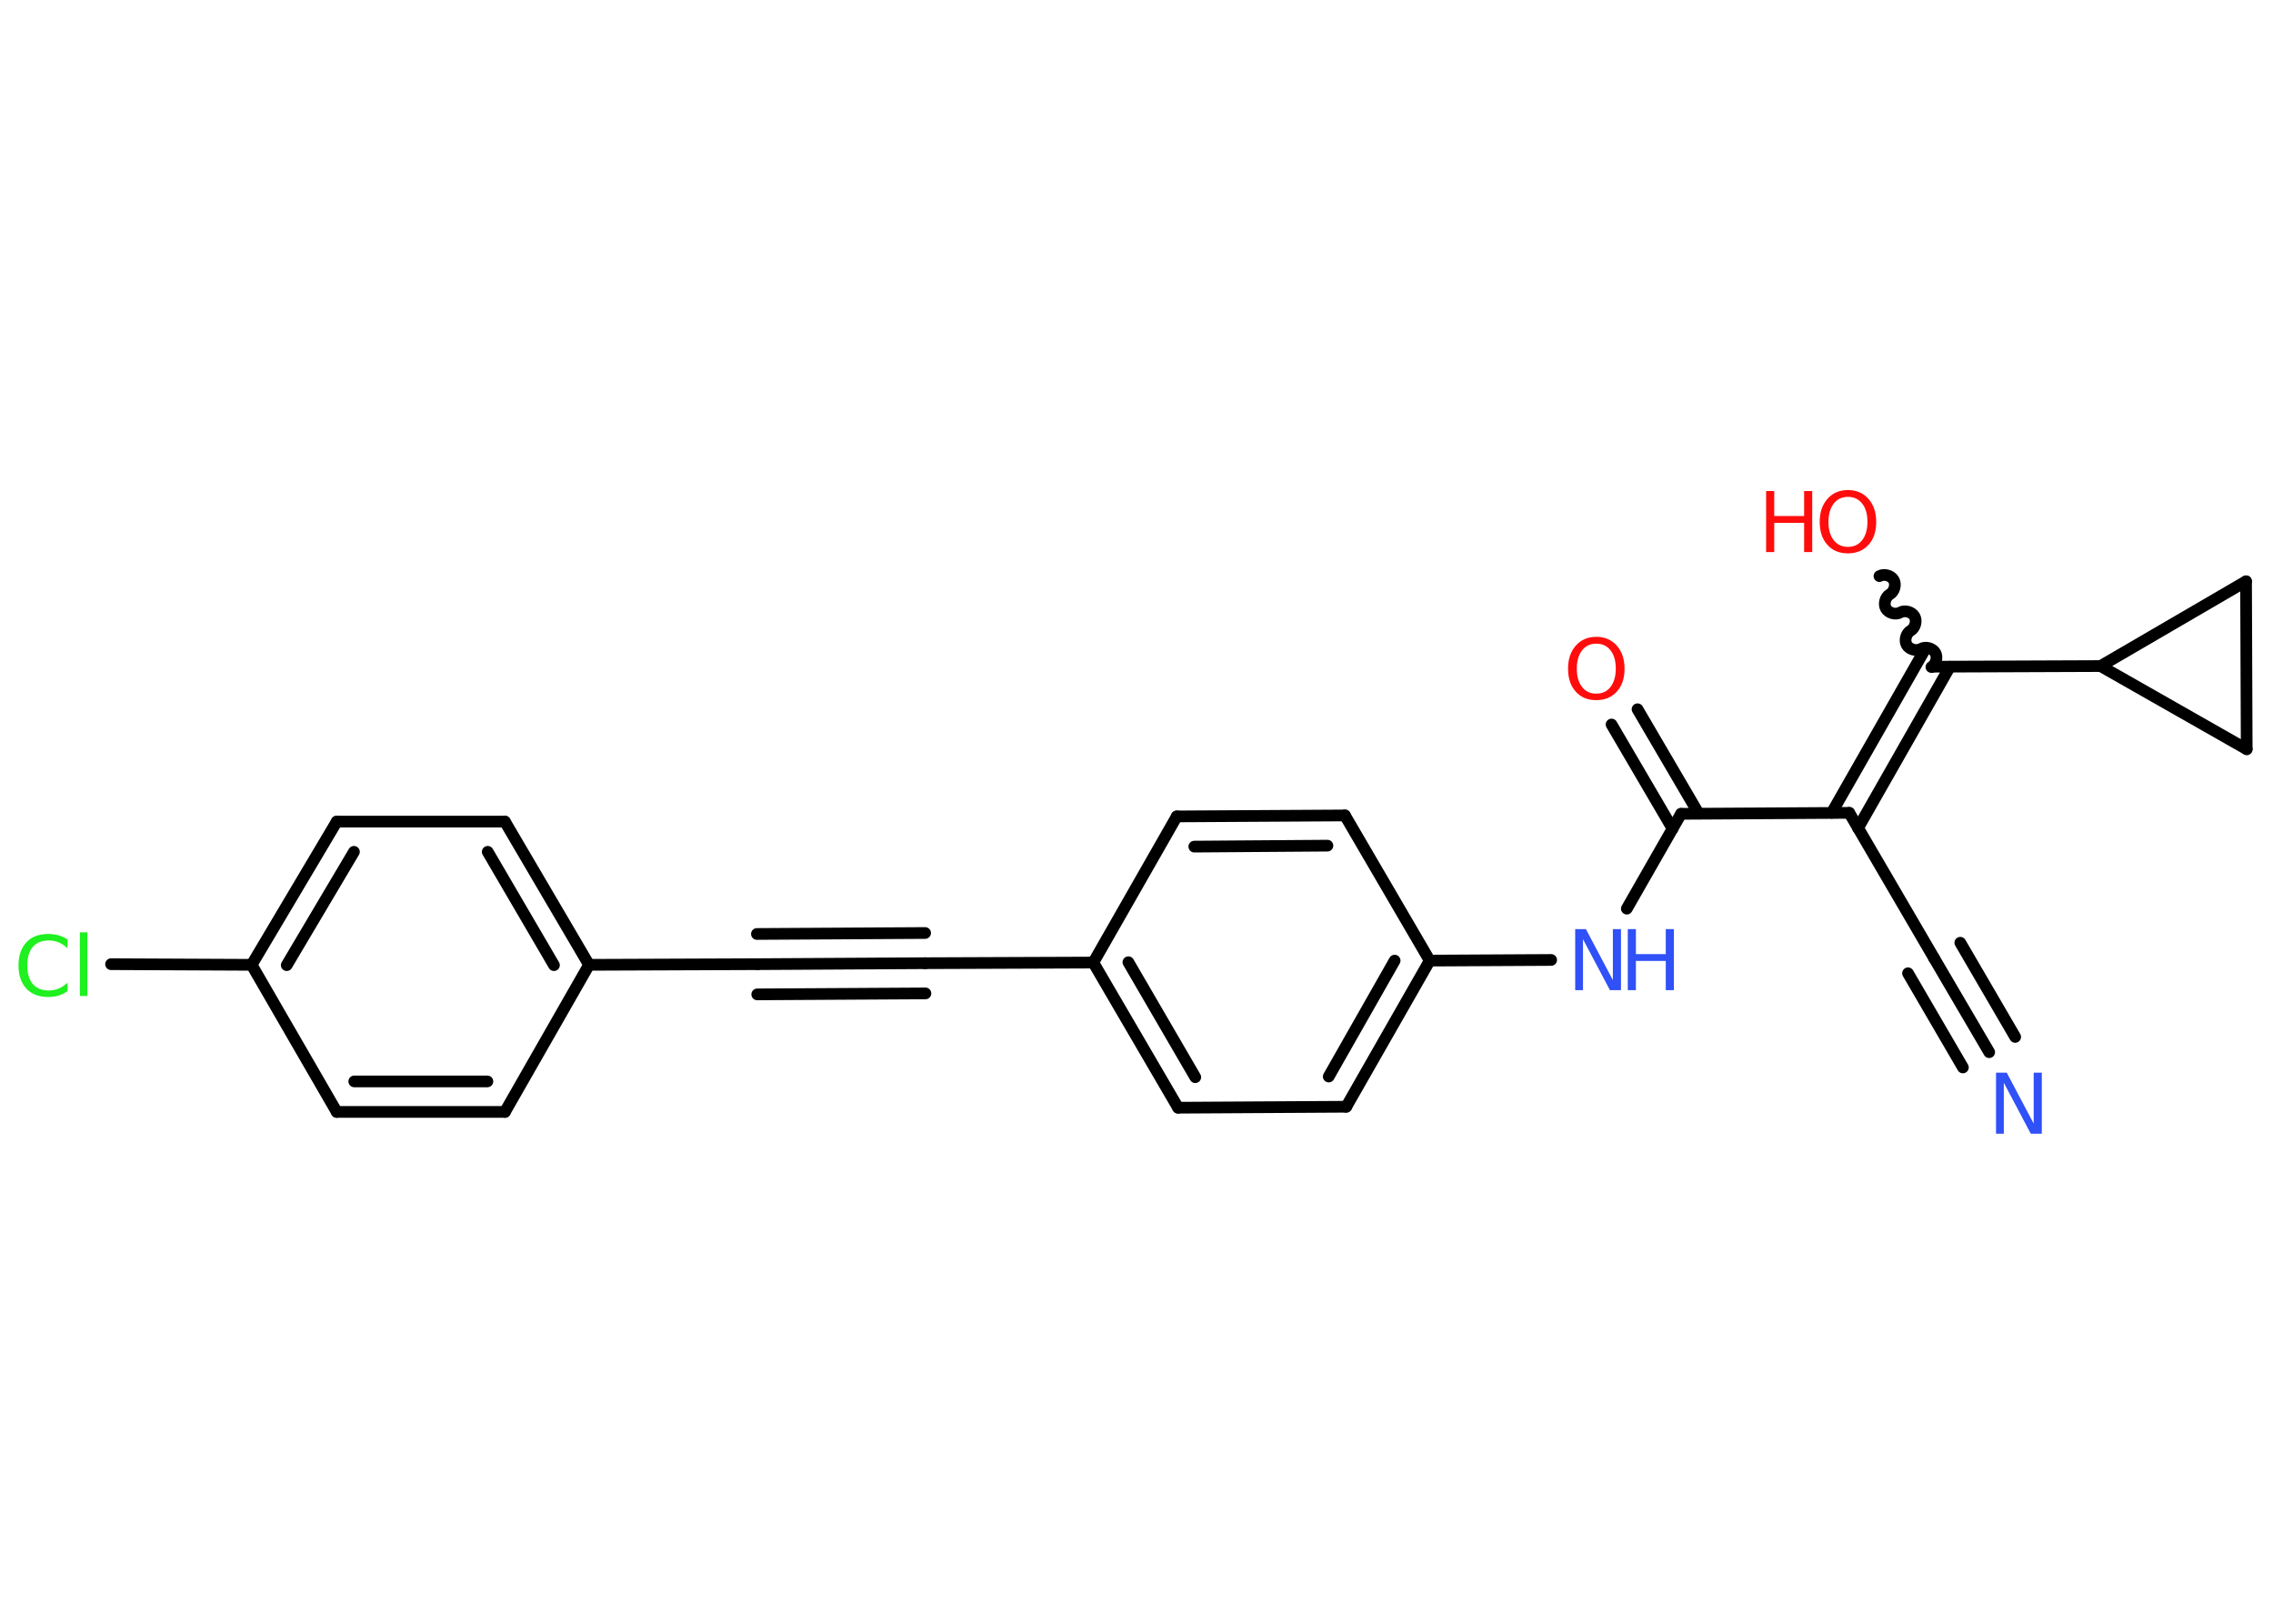 <?xml version='1.0' encoding='UTF-8'?>
<!DOCTYPE svg PUBLIC "-//W3C//DTD SVG 1.1//EN" "http://www.w3.org/Graphics/SVG/1.1/DTD/svg11.dtd">
<svg version='1.2' xmlns='http://www.w3.org/2000/svg' xmlns:xlink='http://www.w3.org/1999/xlink' width='70.0mm' height='50.0mm' viewBox='0 0 70.0 50.0'>
  <desc>Generated by the Chemistry Development Kit (http://github.com/cdk)</desc>
  <g stroke-linecap='round' stroke-linejoin='round' stroke='#000000' stroke-width='.36' fill='#FF0D0D'>
    <rect x='.0' y='.0' width='70.0' height='50.0' fill='#FFFFFF' stroke='none'/>
    <g id='mol1' class='mol'>
      <g id='mol1bnd1' class='bond'>
        <line x1='61.26' y1='32.4' x2='59.56' y2='29.5'/>
        <line x1='60.45' y1='32.87' x2='58.76' y2='29.97'/>
        <line x1='62.06' y1='31.93' x2='60.37' y2='29.03'/>
      </g>
      <line id='mol1bnd2' class='bond' x1='59.56' y1='29.5' x2='56.95' y2='25.03'/>
      <line id='mol1bnd3' class='bond' x1='56.95' y1='25.03' x2='51.77' y2='25.06'/>
      <g id='mol1bnd4' class='bond'>
        <line x1='51.51' y1='25.52' x2='49.63' y2='22.31'/>
        <line x1='52.31' y1='25.05' x2='50.43' y2='21.84'/>
      </g>
      <line id='mol1bnd5' class='bond' x1='51.77' y1='25.06' x2='50.1' y2='27.98'/>
      <line id='mol1bnd6' class='bond' x1='47.77' y1='29.56' x2='44.03' y2='29.58'/>
      <g id='mol1bnd7' class='bond'>
        <line x1='41.46' y1='34.08' x2='44.03' y2='29.58'/>
        <line x1='40.92' y1='33.15' x2='42.95' y2='29.58'/>
      </g>
      <line id='mol1bnd8' class='bond' x1='41.46' y1='34.08' x2='36.28' y2='34.11'/>
      <g id='mol1bnd9' class='bond'>
        <line x1='33.67' y1='29.64' x2='36.28' y2='34.11'/>
        <line x1='34.75' y1='29.63' x2='36.81' y2='33.17'/>
      </g>
      <line id='mol1bnd10' class='bond' x1='33.67' y1='29.64' x2='28.49' y2='29.66'/>
      <g id='mol1bnd11' class='bond'>
        <line x1='28.49' y1='29.66' x2='23.32' y2='29.69'/>
        <line x1='28.5' y1='30.59' x2='23.32' y2='30.62'/>
        <line x1='28.49' y1='28.73' x2='23.31' y2='28.76'/>
      </g>
      <line id='mol1bnd12' class='bond' x1='23.32' y1='29.69' x2='18.14' y2='29.71'/>
      <g id='mol1bnd13' class='bond'>
        <line x1='18.14' y1='29.71' x2='15.55' y2='25.3'/>
        <line x1='17.06' y1='29.72' x2='15.02' y2='26.23'/>
      </g>
      <line id='mol1bnd14' class='bond' x1='15.55' y1='25.3' x2='10.37' y2='25.3'/>
      <g id='mol1bnd15' class='bond'>
        <line x1='10.37' y1='25.3' x2='7.75' y2='29.71'/>
        <line x1='10.9' y1='26.23' x2='8.83' y2='29.72'/>
      </g>
      <line id='mol1bnd16' class='bond' x1='7.75' y1='29.71' x2='3.42' y2='29.69'/>
      <line id='mol1bnd17' class='bond' x1='7.75' y1='29.71' x2='10.37' y2='34.24'/>
      <g id='mol1bnd18' class='bond'>
        <line x1='10.37' y1='34.24' x2='15.55' y2='34.24'/>
        <line x1='10.91' y1='33.3' x2='15.01' y2='33.3'/>
      </g>
      <line id='mol1bnd19' class='bond' x1='18.14' y1='29.71' x2='15.55' y2='34.24'/>
      <line id='mol1bnd20' class='bond' x1='33.67' y1='29.64' x2='36.24' y2='25.14'/>
      <g id='mol1bnd21' class='bond'>
        <line x1='41.42' y1='25.11' x2='36.24' y2='25.14'/>
        <line x1='40.88' y1='26.04' x2='36.78' y2='26.07'/>
      </g>
      <line id='mol1bnd22' class='bond' x1='44.03' y1='29.58' x2='41.42' y2='25.11'/>
      <g id='mol1bnd23' class='bond'>
        <line x1='56.41' y1='25.03' x2='59.24' y2='20.07'/>
        <line x1='57.22' y1='25.5' x2='60.05' y2='20.53'/>
      </g>
      <path id='mol1bnd24' class='bond' d='M57.88 17.74c.14 -.08 .36 -.02 .44 .12c.08 .14 .02 .36 -.12 .44c-.14 .08 -.2 .3 -.12 .44c.08 .14 .3 .2 .44 .12c.14 -.08 .36 -.02 .44 .12c.08 .14 .02 .36 -.12 .44c-.14 .08 -.2 .3 -.12 .44c.08 .14 .3 .2 .44 .12c.14 -.08 .36 -.02 .44 .12c.08 .14 .02 .36 -.12 .44' fill='none' stroke='#000000' stroke-width='.36'/>
      <line id='mol1bnd25' class='bond' x1='59.52' y1='20.53' x2='64.69' y2='20.51'/>
      <line id='mol1bnd26' class='bond' x1='64.69' y1='20.51' x2='69.17' y2='17.9'/>
      <line id='mol1bnd27' class='bond' x1='69.17' y1='17.9' x2='69.19' y2='23.07'/>
      <line id='mol1bnd28' class='bond' x1='64.69' y1='20.51' x2='69.19' y2='23.07'/>
      <path id='mol1atm1' class='atom' d='M61.46 33.03h.34l.83 1.57v-1.57h.25v1.88h-.34l-.83 -1.57v1.57h-.24v-1.88z' stroke='none' fill='#3050F8'/>
      <path id='mol1atm5' class='atom' d='M49.16 19.82q-.28 .0 -.44 .21q-.16 .21 -.16 .56q.0 .36 .16 .56q.16 .21 .44 .21q.28 .0 .44 -.21q.16 -.21 .16 -.56q.0 -.36 -.16 -.56q-.16 -.21 -.44 -.21zM49.16 19.61q.39 .0 .63 .27q.24 .27 .24 .71q.0 .45 -.24 .71q-.24 .26 -.63 .26q-.4 .0 -.63 -.26q-.24 -.26 -.24 -.71q.0 -.44 .24 -.71q.24 -.27 .63 -.27z' stroke='none'/>
      <g id='mol1atm6' class='atom'>
        <path d='M48.5 28.61h.34l.83 1.57v-1.57h.25v1.88h-.34l-.83 -1.57v1.57h-.24v-1.88z' stroke='none' fill='#3050F8'/>
        <path d='M50.13 28.61h.25v.77h.92v-.77h.25v1.88h-.25v-.9h-.92v.9h-.25v-1.88z' stroke='none' fill='#3050F8'/>
      </g>
      <path id='mol1atm17' class='atom' d='M2.08 28.93v.27q-.13 -.12 -.27 -.18q-.14 -.06 -.31 -.06q-.32 .0 -.49 .2q-.17 .2 -.17 .57q.0 .37 .17 .57q.17 .2 .49 .2q.16 .0 .31 -.06q.14 -.06 .27 -.18v.26q-.13 .09 -.28 .14q-.15 .04 -.32 .04q-.43 .0 -.67 -.26q-.24 -.26 -.24 -.71q.0 -.45 .24 -.71q.24 -.26 .67 -.26q.17 .0 .32 .04q.15 .04 .28 .13zM2.46 28.71h.23v1.96h-.23v-1.96z' stroke='none' fill='#1FF01F'/>
      <g id='mol1atm23' class='atom'>
        <path d='M56.91 15.3q-.28 .0 -.44 .21q-.16 .21 -.16 .56q.0 .36 .16 .56q.16 .21 .44 .21q.28 .0 .44 -.21q.16 -.21 .16 -.56q.0 -.36 -.16 -.56q-.16 -.21 -.44 -.21zM56.91 15.09q.39 .0 .63 .27q.24 .27 .24 .71q.0 .45 -.24 .71q-.24 .26 -.63 .26q-.4 .0 -.63 -.26q-.24 -.26 -.24 -.71q.0 -.44 .24 -.71q.24 -.27 .63 -.27z' stroke='none'/>
        <path d='M54.39 15.12h.25v.77h.92v-.77h.25v1.88h-.25v-.9h-.92v.9h-.25v-1.88z' stroke='none'/>
      </g>
    </g>
  </g>
</svg>
